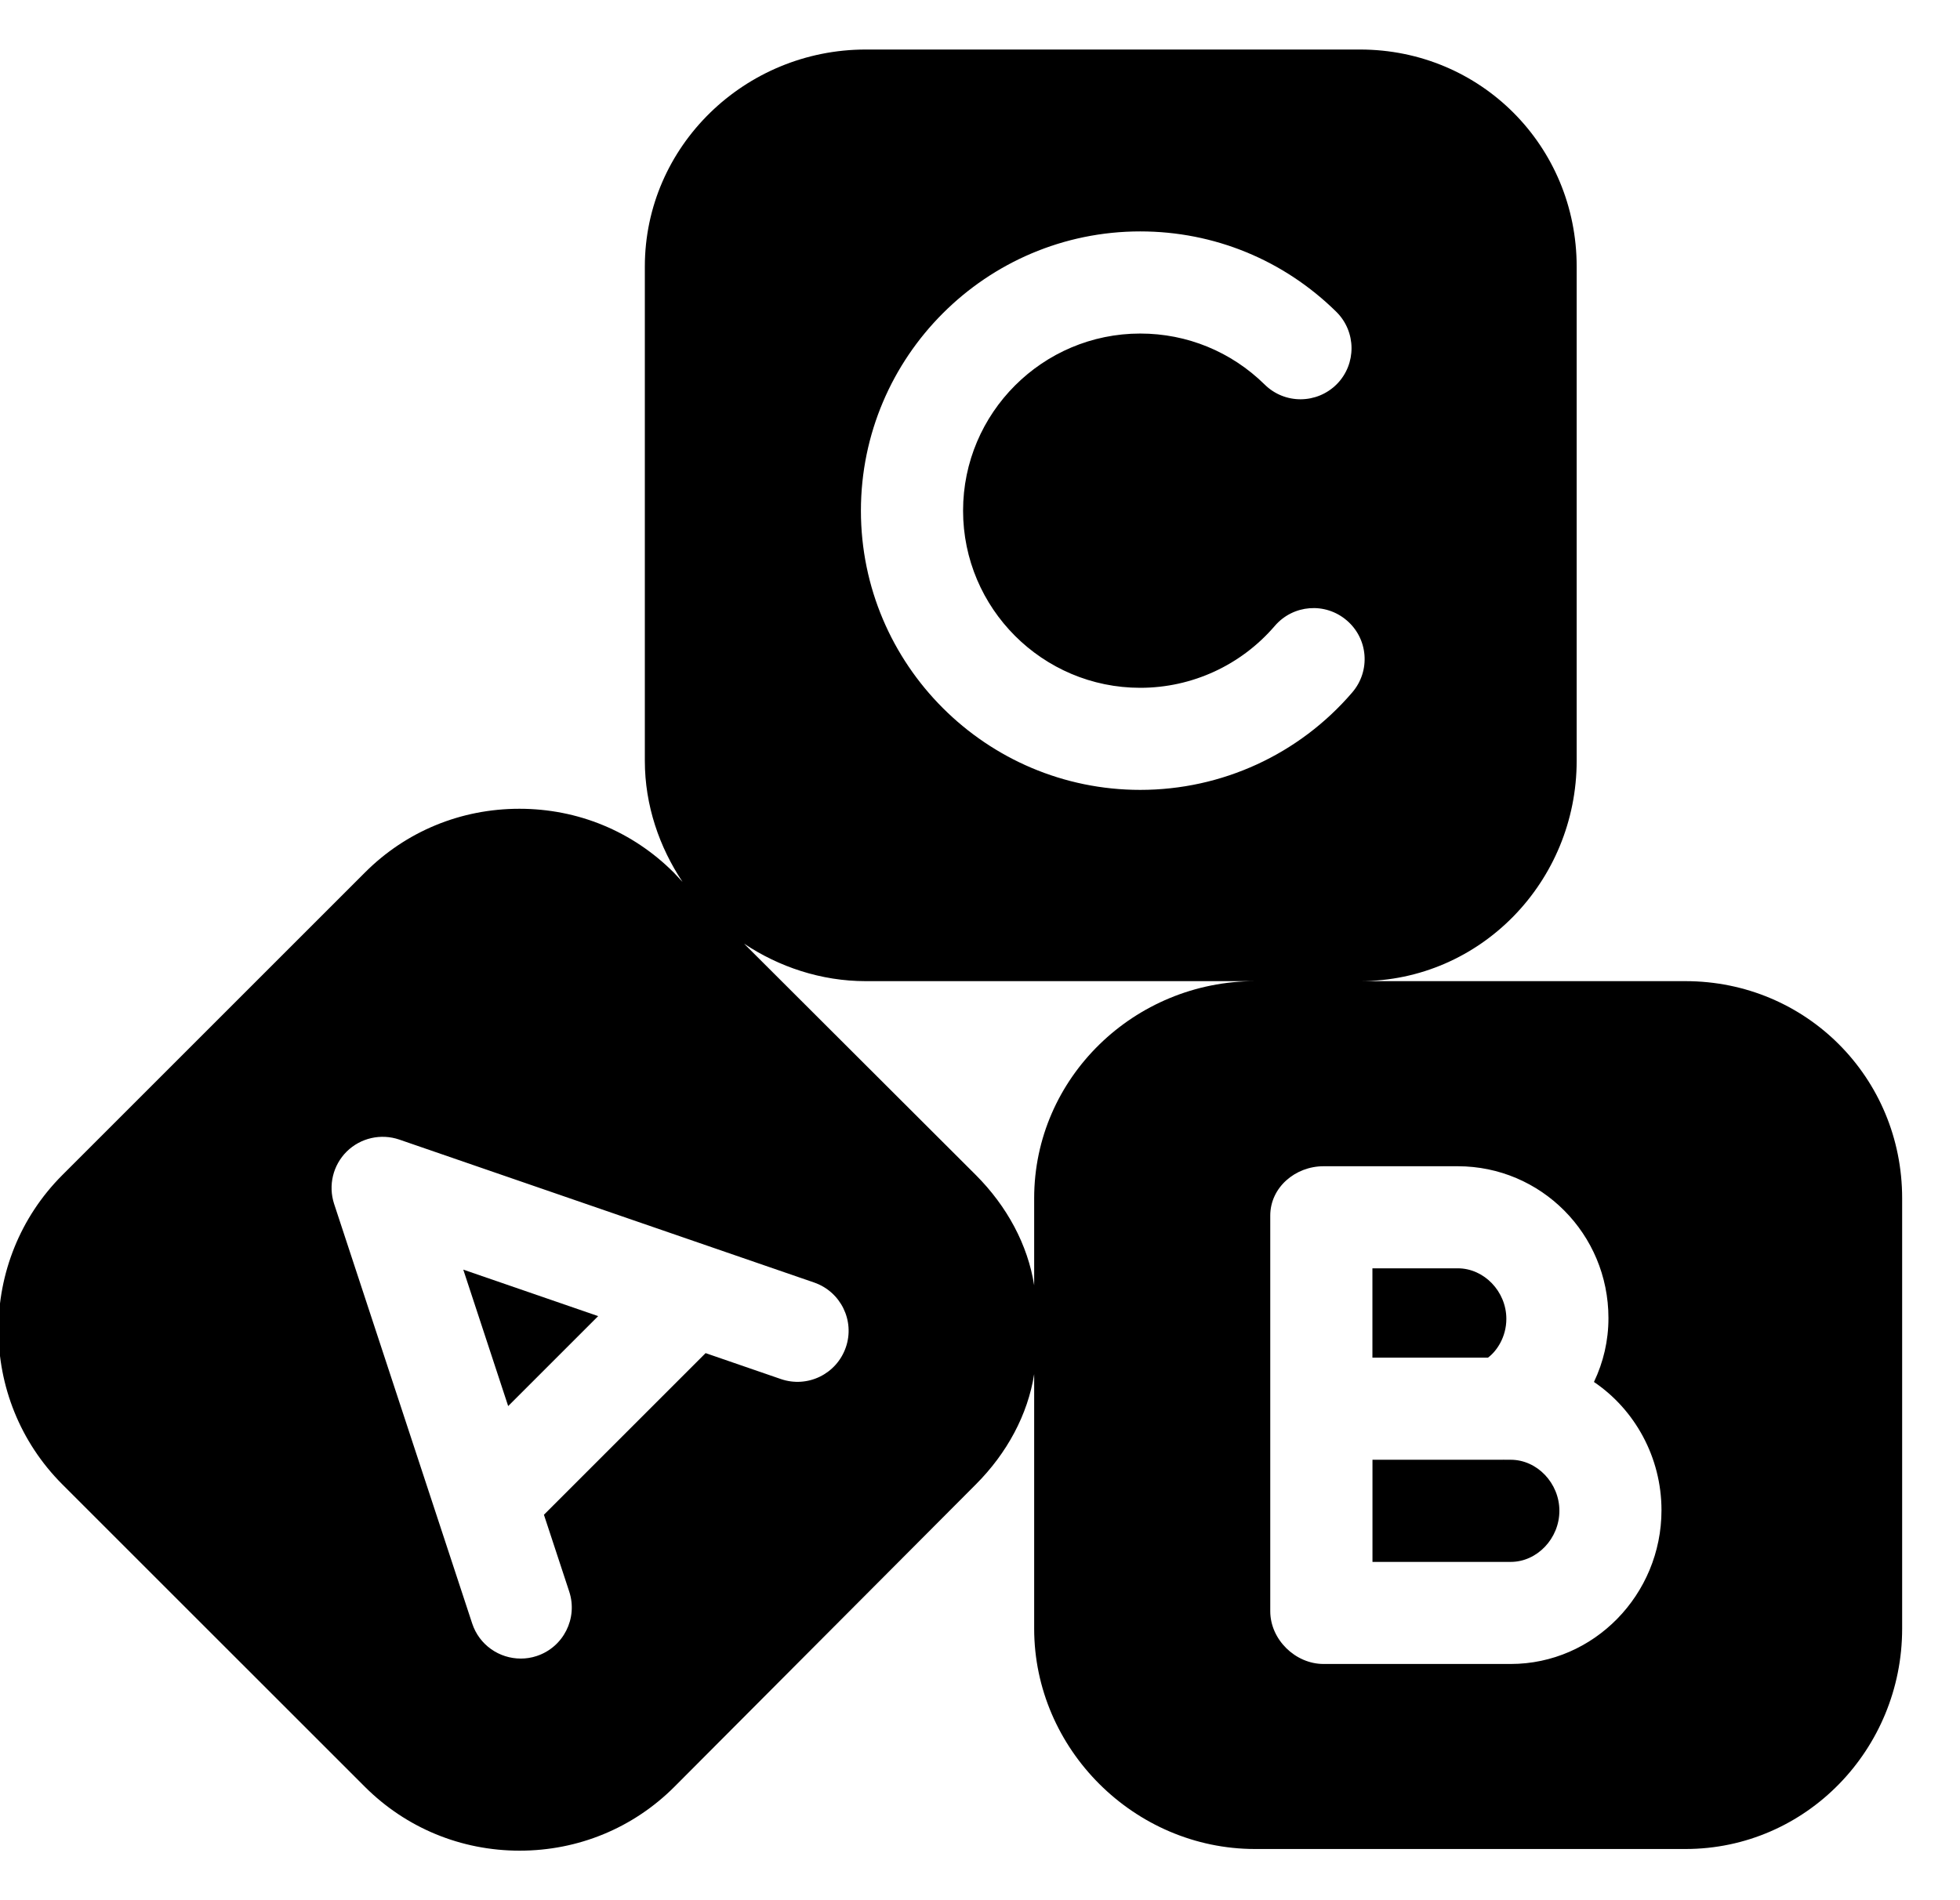 <svg xmlns="http://www.w3.org/2000/svg" width="33" height="32" viewBox="0 0 33 32">
  <g fill-rule="evenodd" transform="translate(-1)">
    <path d="M26.436 24.583L26.331 24.583C26.326 24.583 26.322 24.582 26.317 24.582 26.308 24.582 26.3 24.583 26.293 24.583L24.108 24.583 24.108 26.303 26.436 26.303C26.88 26.303 27.255 25.909 27.255 25.442 27.255 24.977 26.88 24.583 26.436 24.583M26.362 22.21C26.362 21.749 25.987 21.359 25.545 21.359L24.107 21.359 24.107 22.863 26.053 22.863C26.199 22.755 26.362 22.517 26.362 22.21"/>
    <path d="M26.436,28.022 L23.284,28.022 C22.808,28.022 22.387,27.609 22.387,27.134 L22.387,20.471 C22.387,19.997 22.808,19.64 23.284,19.64 L25.544,19.64 C26.944,19.64 28.081,20.779 28.081,22.197 C28.081,22.577 27.997,22.937 27.837,23.273 C28.521,23.735 28.974,24.537 28.974,25.433 C28.974,26.854 27.835,28.022 26.436,28.022 M18.412,20.179 L18.412,21.645 C18.305,20.964 17.956,20.315 17.43,19.788 L13.527,15.891 C14.111,16.281 14.822,16.523 15.576,16.523 L22.131,16.523 C20.101,16.523 18.412,18.148 18.412,20.179 M15.241,22.69 C15.085,23.14 14.597,23.378 14.148,23.224 L12.88,22.787 L10.158,25.509 L10.584,26.803 C10.732,27.254 10.486,27.74 10.036,27.888 C9.947,27.918 9.855,27.931 9.768,27.931 C9.405,27.931 9.069,27.702 8.95,27.34 L6.625,20.273 C6.524,19.962 6.606,19.622 6.838,19.392 C7.071,19.163 7.413,19.085 7.723,19.191 L14.707,21.598 C15.156,21.753 15.396,22.242 15.241,22.69 M20.198,3.897 C21.442,3.897 22.614,4.379 23.5,5.252 C23.837,5.585 23.841,6.13 23.509,6.468 C23.174,6.806 22.631,6.81 22.293,6.476 C21.73,5.922 20.986,5.617 20.198,5.617 C18.553,5.617 17.215,6.955 17.215,8.6 C17.215,10.245 18.553,11.583 20.198,11.583 C21.07,11.583 21.895,11.203 22.463,10.541 C22.773,10.18 23.314,10.138 23.675,10.448 C24.037,10.756 24.078,11.299 23.768,11.66 C22.873,12.704 21.573,13.302 20.198,13.302 C17.605,13.302 15.495,11.193 15.495,8.6 C15.496,6.007 17.605,3.897 20.198,3.897 M29.378,16.523 L23.898,16.523 C25.93,16.523 27.546,14.843 27.546,12.812 L27.546,4.49 C27.546,2.459 25.93,0.834 23.898,0.834 L15.576,0.834 C13.544,0.834 11.857,2.459 11.857,4.49 L11.857,12.812 C11.857,13.565 12.102,14.267 12.492,14.852 L12.345,14.695 C11.652,14.001 10.732,13.62 9.745,13.62 C8.758,13.62 7.835,14.001 7.143,14.695 L2.05,19.788 C0.615,21.224 0.615,23.562 2.05,24.998 L7.144,30.091 C7.838,30.784 8.764,31.166 9.749,31.166 C10.736,31.166 11.661,30.784 12.354,30.091 L17.43,24.998 C17.956,24.471 18.305,23.822 18.412,23.141 L18.412,27.426 C18.412,29.458 20.101,31.138 22.131,31.138 L29.378,31.138 C31.41,31.138 33.026,29.458 33.026,27.426 L33.026,20.179 C33.026,18.148 31.41,16.523 29.378,16.523"/>
    <polygon points="9.556 23.679 11.071 22.164 8.8 21.381"/>
  </g>
</svg>

